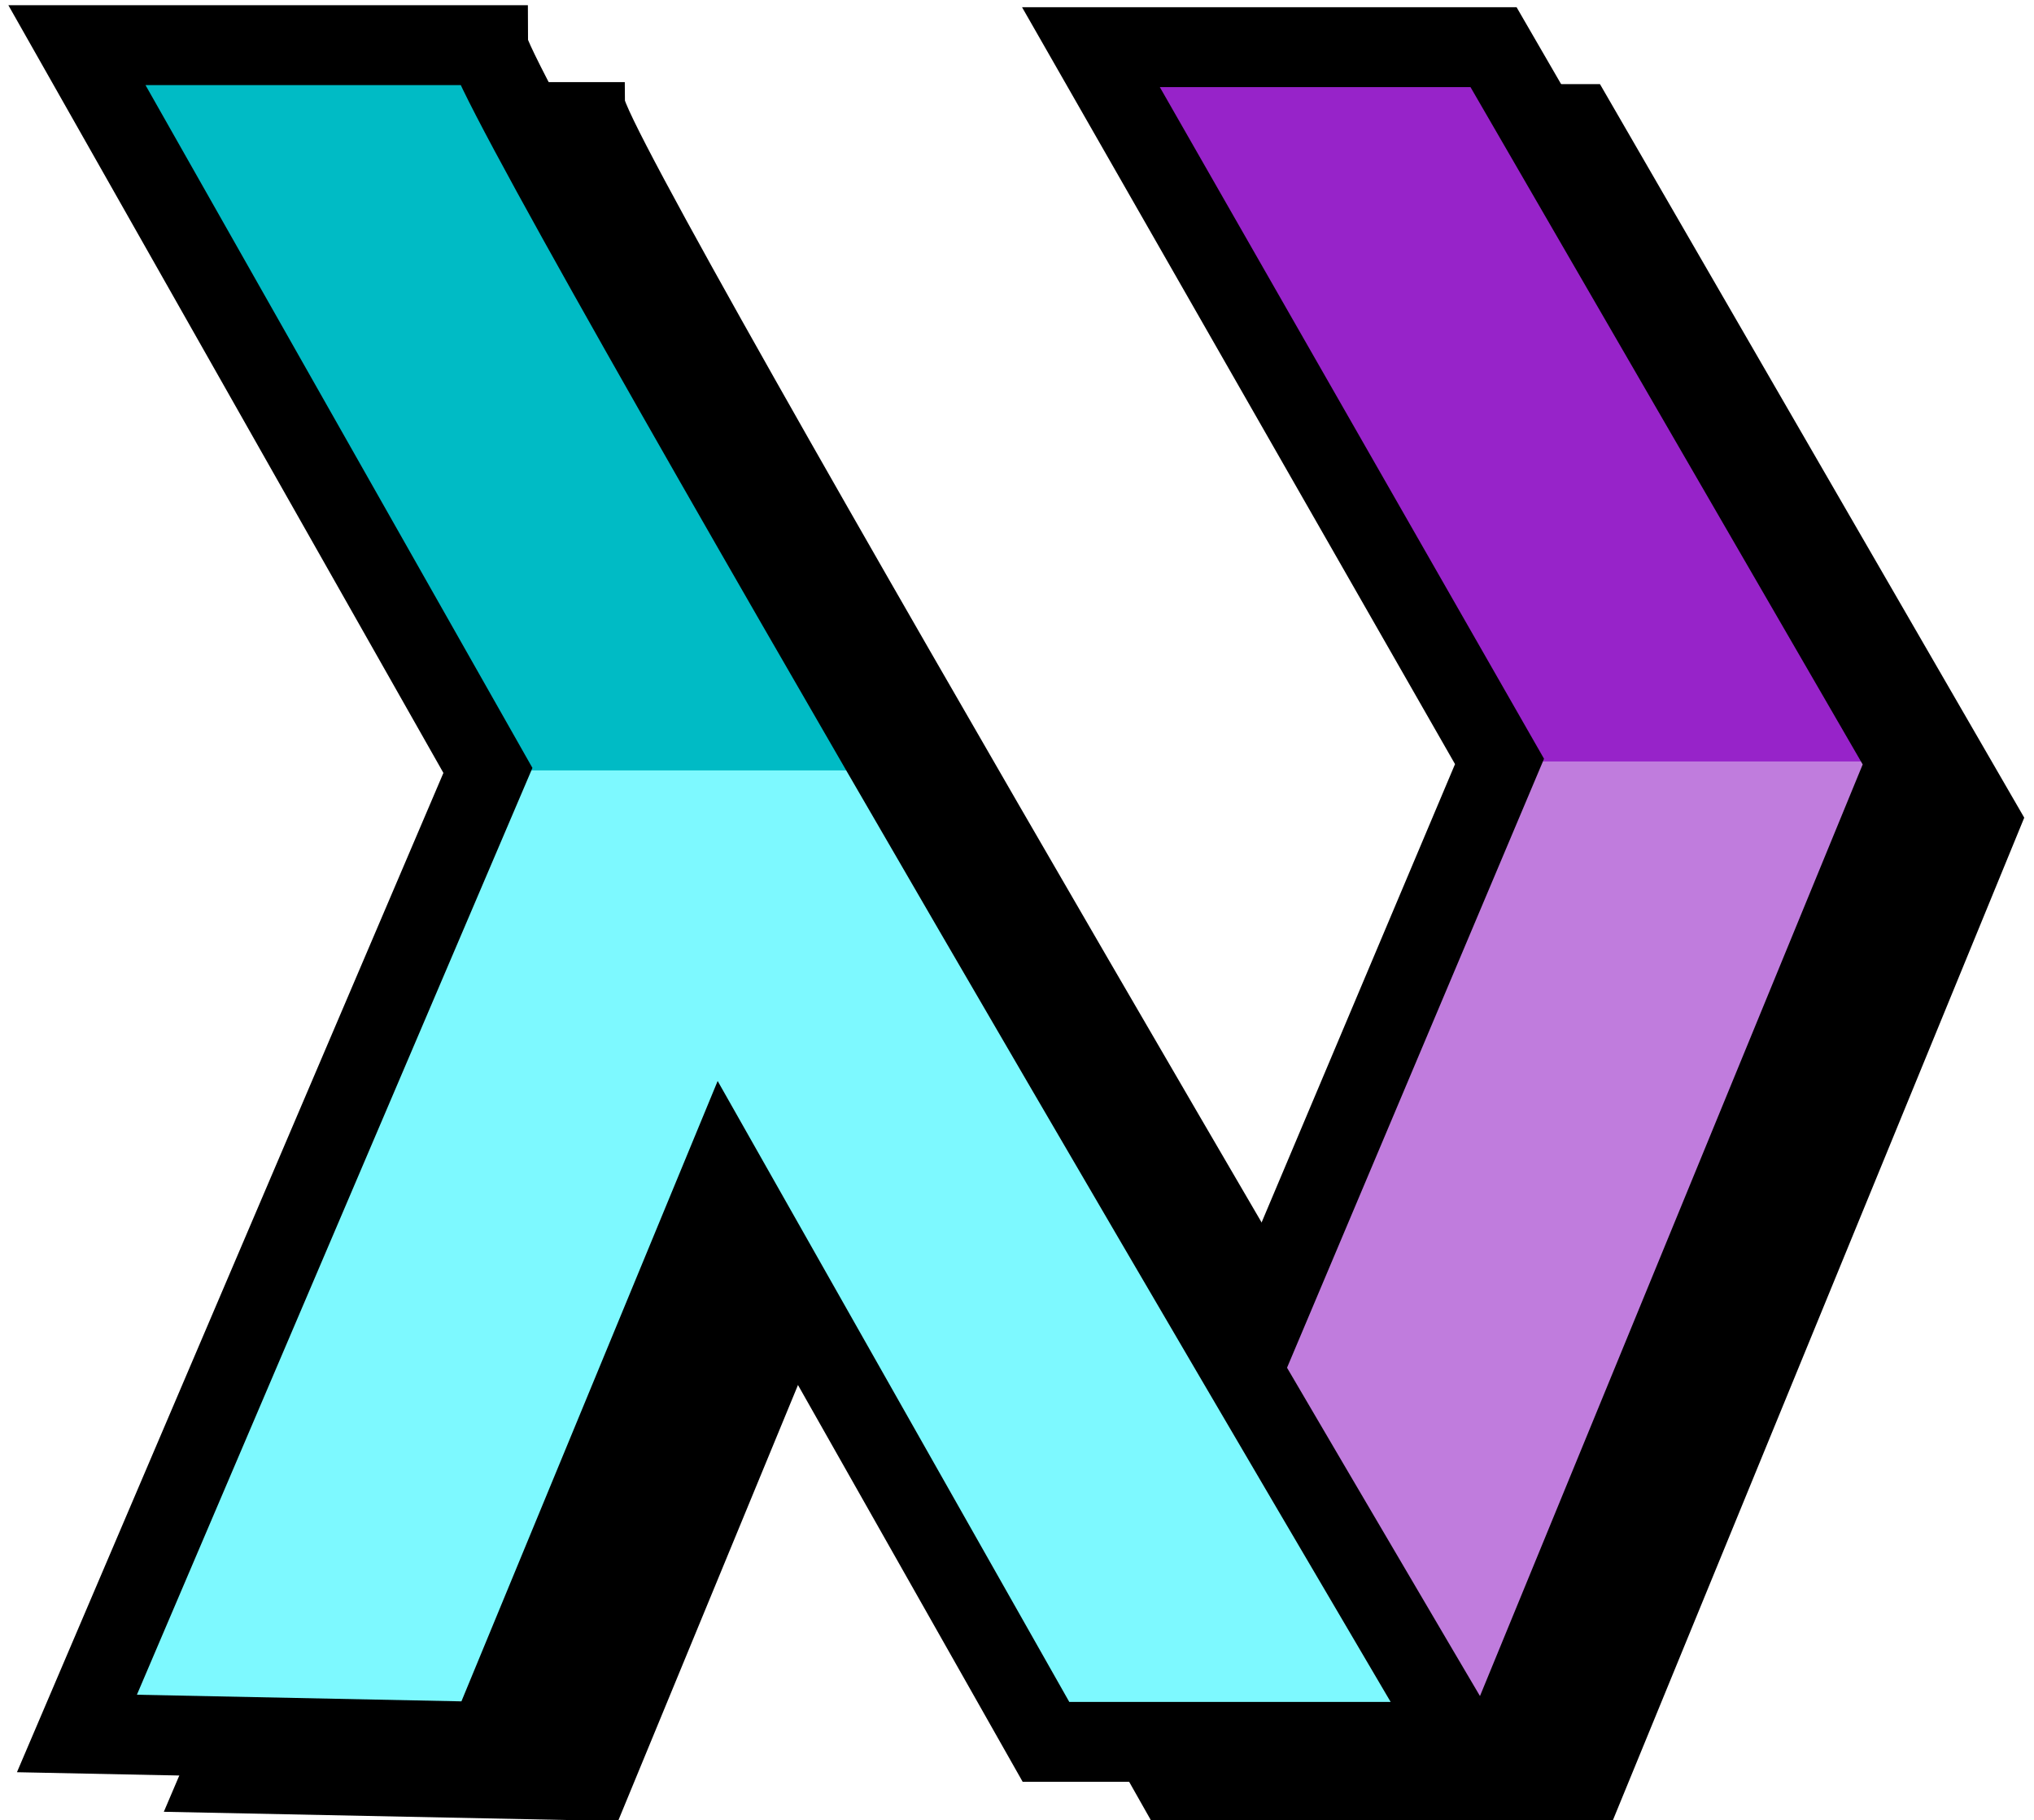 <?xml version="1.0" encoding="utf-8"?>
<!-- Generator: Adobe Illustrator 27.3.1, SVG Export Plug-In . SVG Version: 6.00 Build 0)  -->
<svg version="1.1"
	 id="svg8" xmlns:inkscape="http://www.inkscape.org/namespaces/inkscape" xmlns:sodipodi="http://sodipodi.sourceforge.net/DTD/sodipodi-0.dtd" xmlns:svg="http://www.w3.org/2000/svg"
	 xmlns="http://www.w3.org/2000/svg" xmlns:xlink="http://www.w3.org/1999/xlink" x="0px" y="0px" viewBox="0 0 1018 911"
	 style="enable-background:new 0 0 1018 911;" xml:space="preserve">
<style type="text/css">
	.st0{stroke:#000000;stroke-width:20;}
	.st1{fill:#C07CDD;}
	.st2{fill:#9723C9;}
	.st3{fill:none;stroke:#000000;stroke-width:40;}
	.st4{fill:#7DF9FF;}
	.st5{fill:#00BBC5;}
</style>
<sodipodi:namedview  bordercolor="#000000" borderopacity="0.25" id="namedview8" inkscape:current-layer="svg8" inkscape:cx="539.53964" inkscape:cy="540" inkscape:deskcolor="#d1d1d1" inkscape:pagecheckerboard="0" inkscape:pageopacity="0.0" inkscape:showpageshadow="2" inkscape:window-height="1369" inkscape:window-maximized="1" inkscape:window-width="3440" inkscape:window-x="-8" inkscape:window-y="-8" inkscape:zoom="1.0861111" pagecolor="#ffffff">
	</sodipodi:namedview>
<path id="path1" class="st0" d="M591,901.1L798,410L593.5,52.1H795L1002,410L800.5,901.1H591z"/>
<path id="path2" class="st0" d="M302.7,51.1c0,24,486.8,850.2,486.8,850.2H582L420.5,615.8L302.7,901.3L97,897.1l205.7-482.6
	L97,51.1H302.7z"/>
<path id="path3" class="st1" d="M532.5,871.6l207-490.5L535,23.6h201.5l207,357.5L742,871.6H532.5z"/>
<path id="path4" class="st2" d="M535,23.6l204.5,357.5h204l-207-357.5H535z"/>
<path id="path5" class="st3" d="M543.5,871.6l207-490.5L546,23.6h201.5l207,357.5L753,871.6H543.5z"/>
<path id="path6" class="st4" d="M244.2,22.6c0,23.9,486.8,849.2,486.8,849.2H523.5L362,586.6L244.2,871.8l-205.7-4.2l205.7-482
	L38.5,22.6H244.2z"/>
<path id="path7" class="st5" d="M38.5,22.6l205.7,363h202.5C340,201.6,244.2,33.2,244.2,22.6H38.5z"/>
<path id="path8" class="st3" d="M244.2,22.6c0,23.9,486.8,849.2,486.8,849.2H523.5L362,586.6L244.2,871.8l-205.7-4.2l205.7-482
	L38.5,22.6H244.2z"/>
</svg>

